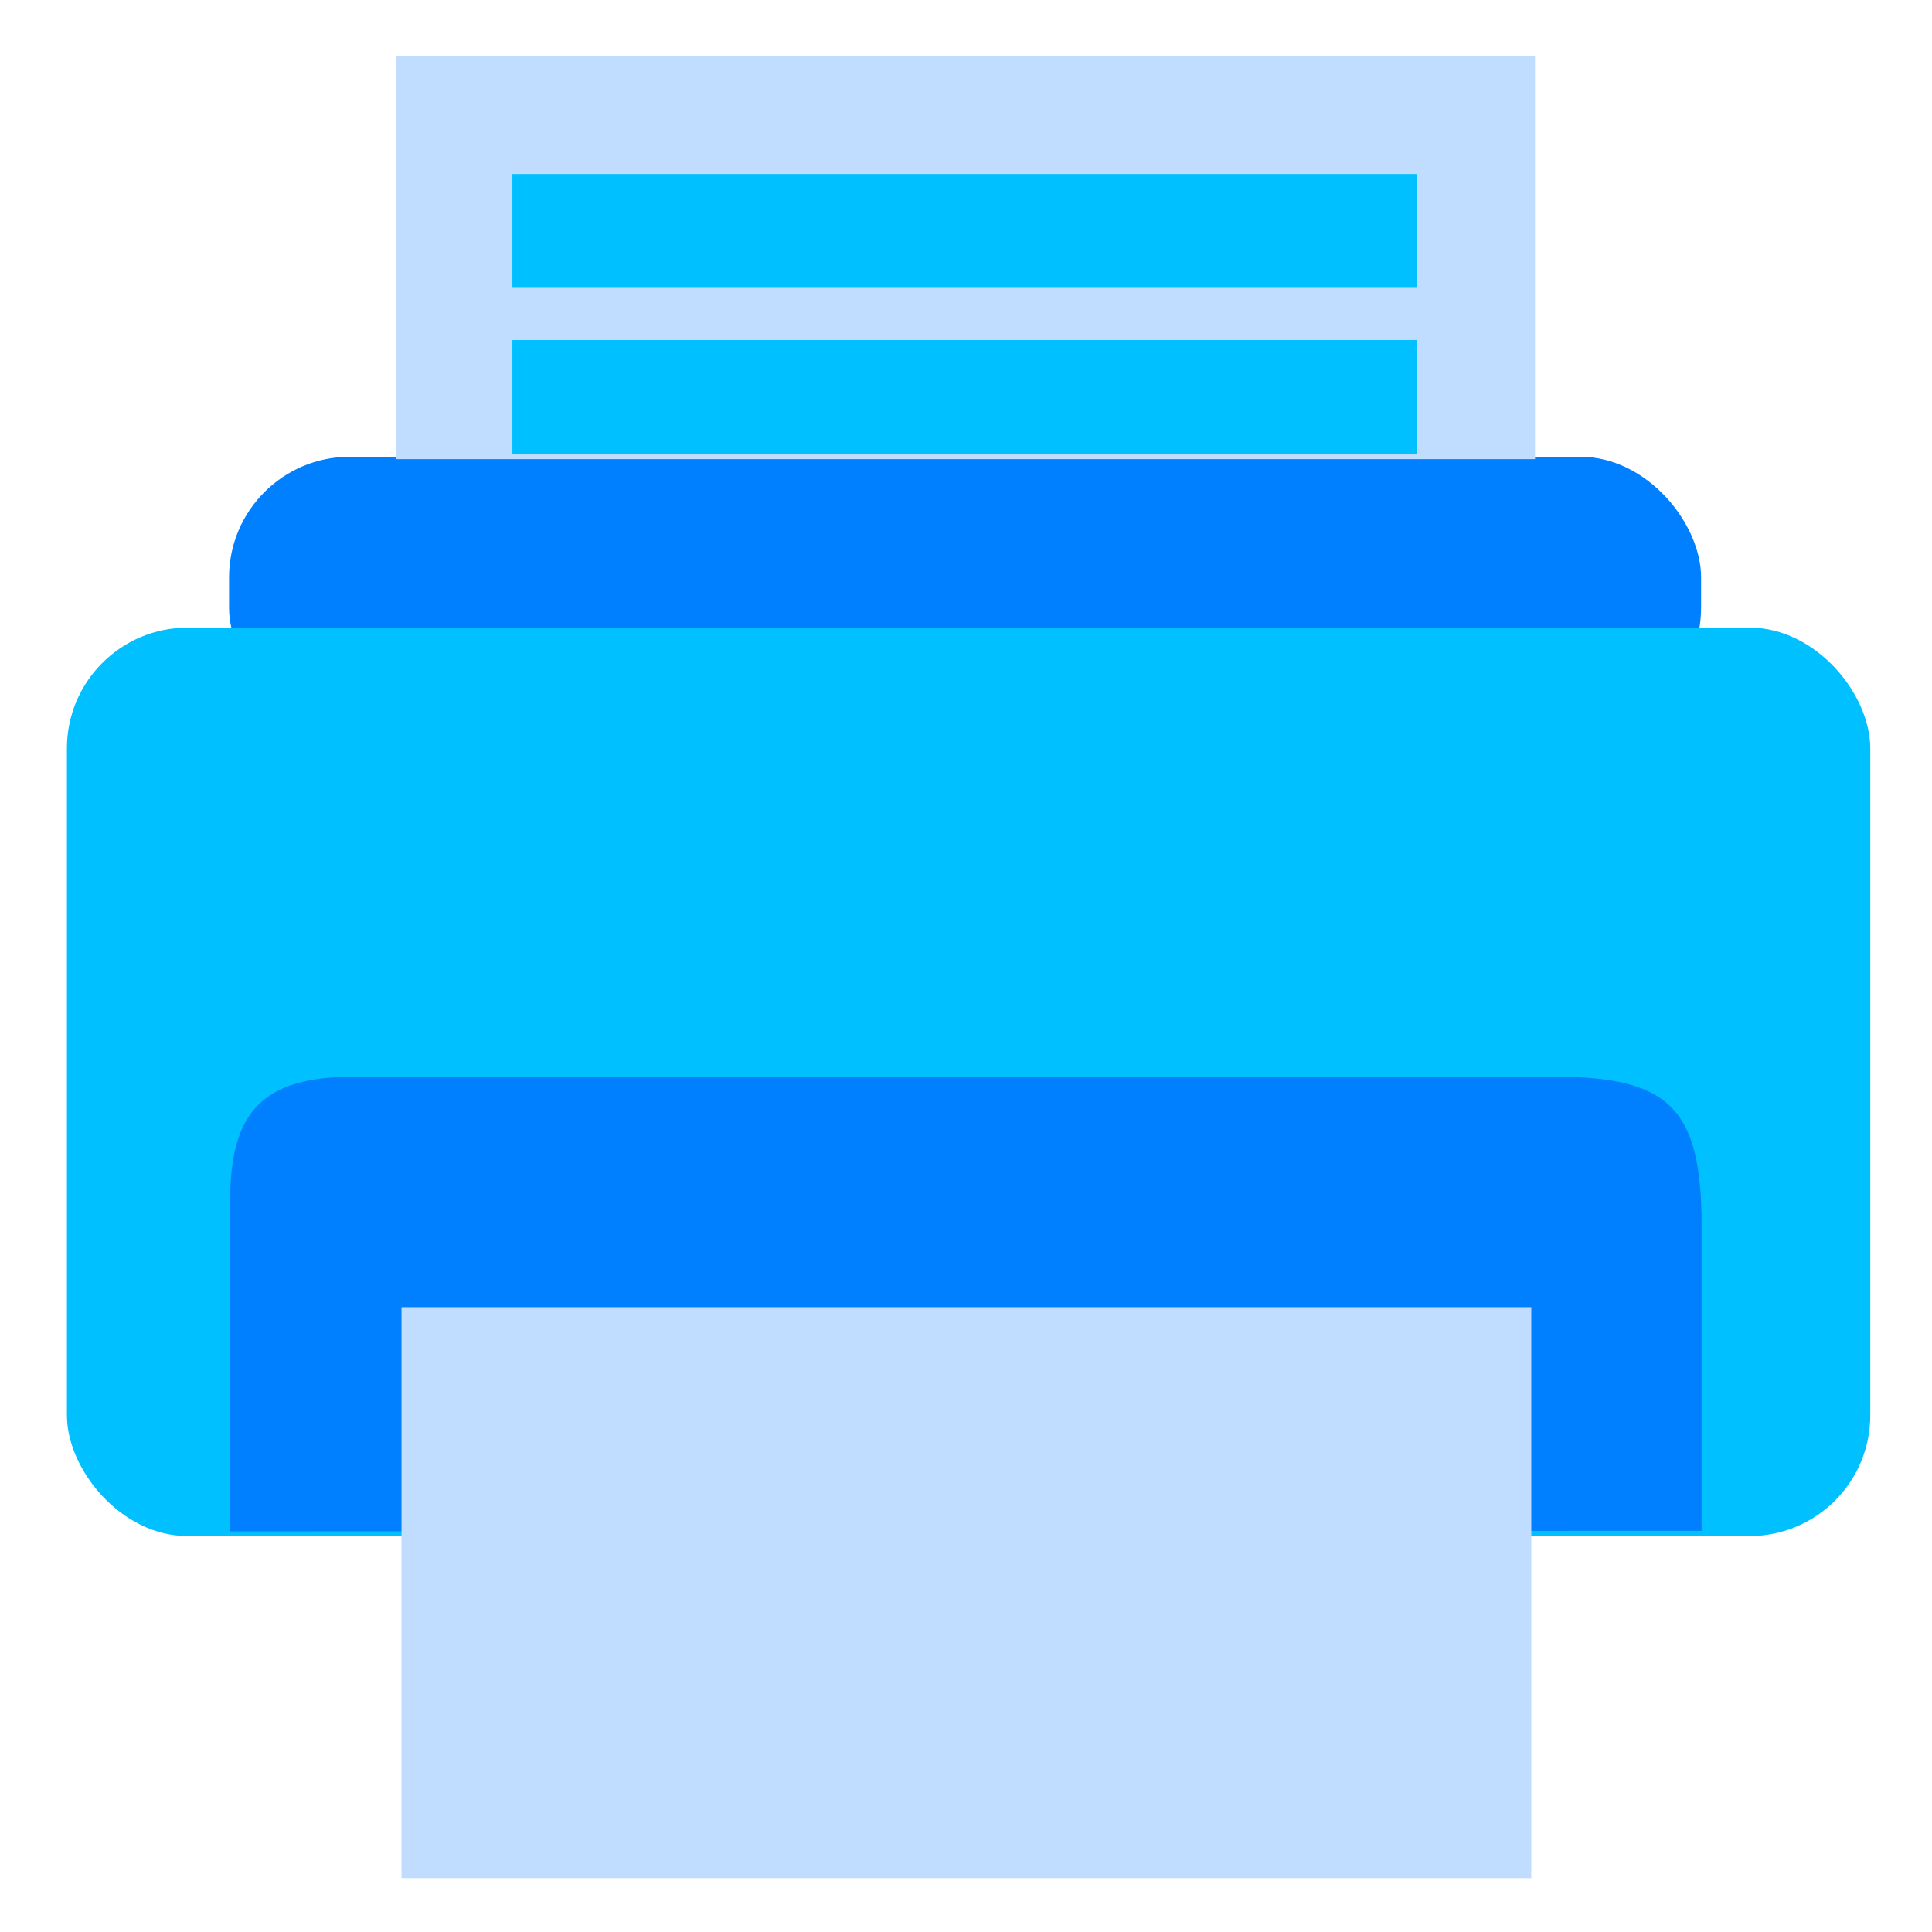 <?xml version="1.0" encoding="UTF-8" standalone="no"?>
<!-- Created with Inkscape (http://www.inkscape.org/) -->

<svg
   width="256"
   height="256"
   viewBox="0 0 67.733 67.733"
   version="1.1"
   id="svg5"
   inkscape:version="1.1.2 (0a00cf5339, 2022-02-04)"
   sodipodi:docname="iprinter.svg"
   xmlns:inkscape="http://www.inkscape.org/namespaces/inkscape"
   xmlns:sodipodi="http://sodipodi.sourceforge.net/DTD/sodipodi-0.dtd"
   xmlns="http://www.w3.org/2000/svg"
   xmlns:svg="http://www.w3.org/2000/svg">
  <sodipodi:namedview
     id="namedview7"
     pagecolor="#ffffff"
     bordercolor="#666666"
     borderopacity="1.0"
     inkscape:pageshadow="2"
     inkscape:pageopacity="0.0"
     inkscape:pagecheckerboard="0"
     inkscape:document-units="px"
     showgrid="false"
     units="px"
     width="1200px"
     inkscape:zoom="1.1667262"
     inkscape:cx="196.2757"
     inkscape:cy="159.84899"
     inkscape:window-width="1366"
     inkscape:window-height="670"
     inkscape:window-x="0"
     inkscape:window-y="28"
     inkscape:window-maximized="1"
     inkscape:current-layer="layer1" />
  <defs
     id="defs2" />
  <g
     inkscape:label="Layer 1"
     inkscape:groupmode="layer"
     id="layer1">
    <rect
       style="display:inline;fill:#0080ff;fill-opacity:1;stroke-width:1.323"
       id="rect1099"
       width="51.608"
       height="9.525"
       x="8.03"
       y="16.013"
       rx="4.233"
       ry="4.233" />
    <rect
       style="display:inline;fill:#00c0ff;fill-opacity:1;stroke-width:1.323"
       id="rect1247"
       width="63.223"
       height="31.849"
       x="2.346"
       y="22.003"
       rx="4.233"
       ry="4.233" />
    <path
       style="display:inline;fill:#0080ff;fill-opacity:1;stroke:none;stroke-width:0.265px;stroke-linecap:butt;stroke-linejoin:miter;stroke-opacity:1"
       d="M 8.068,53.688 V 42.101 c 0,-3.15 1.159,-4.355 4.355,-4.355 h 42.028 c 4.012,0 5.204,1.038 5.204,5.204 v 10.719 z"
       id="path1406"
       sodipodi:nodetypes="ccccccc" />
    <rect
       style="fill:#c0dcff;fill-opacity:1;stroke:none;stroke-width:1.323"
       id="rect2694"
       width="39.609"
       height="20.018"
       x="14.076"
       y="45.827" />
    <rect
       style="display:inline;fill:#c0dcff;fill-opacity:1;stroke:none;stroke-width:1.323"
       id="rect2864"
       width="39.923"
       height="14.126"
       x="13.892"
       y="1.971" />
    <rect
       style="fill:#00c0ff;fill-opacity:1;stroke:none;stroke-width:1.323"
       id="rect2866"
       width="31.719"
       height="3.989"
       x="17.964"
       y="6.101" />
    <rect
       style="fill:#00c0ff;fill-opacity:1;stroke:none;stroke-width:1.323"
       id="rect4023"
       width="31.719"
       height="3.989"
       x="17.964"
       y="11.922" />
  </g>
</svg>
